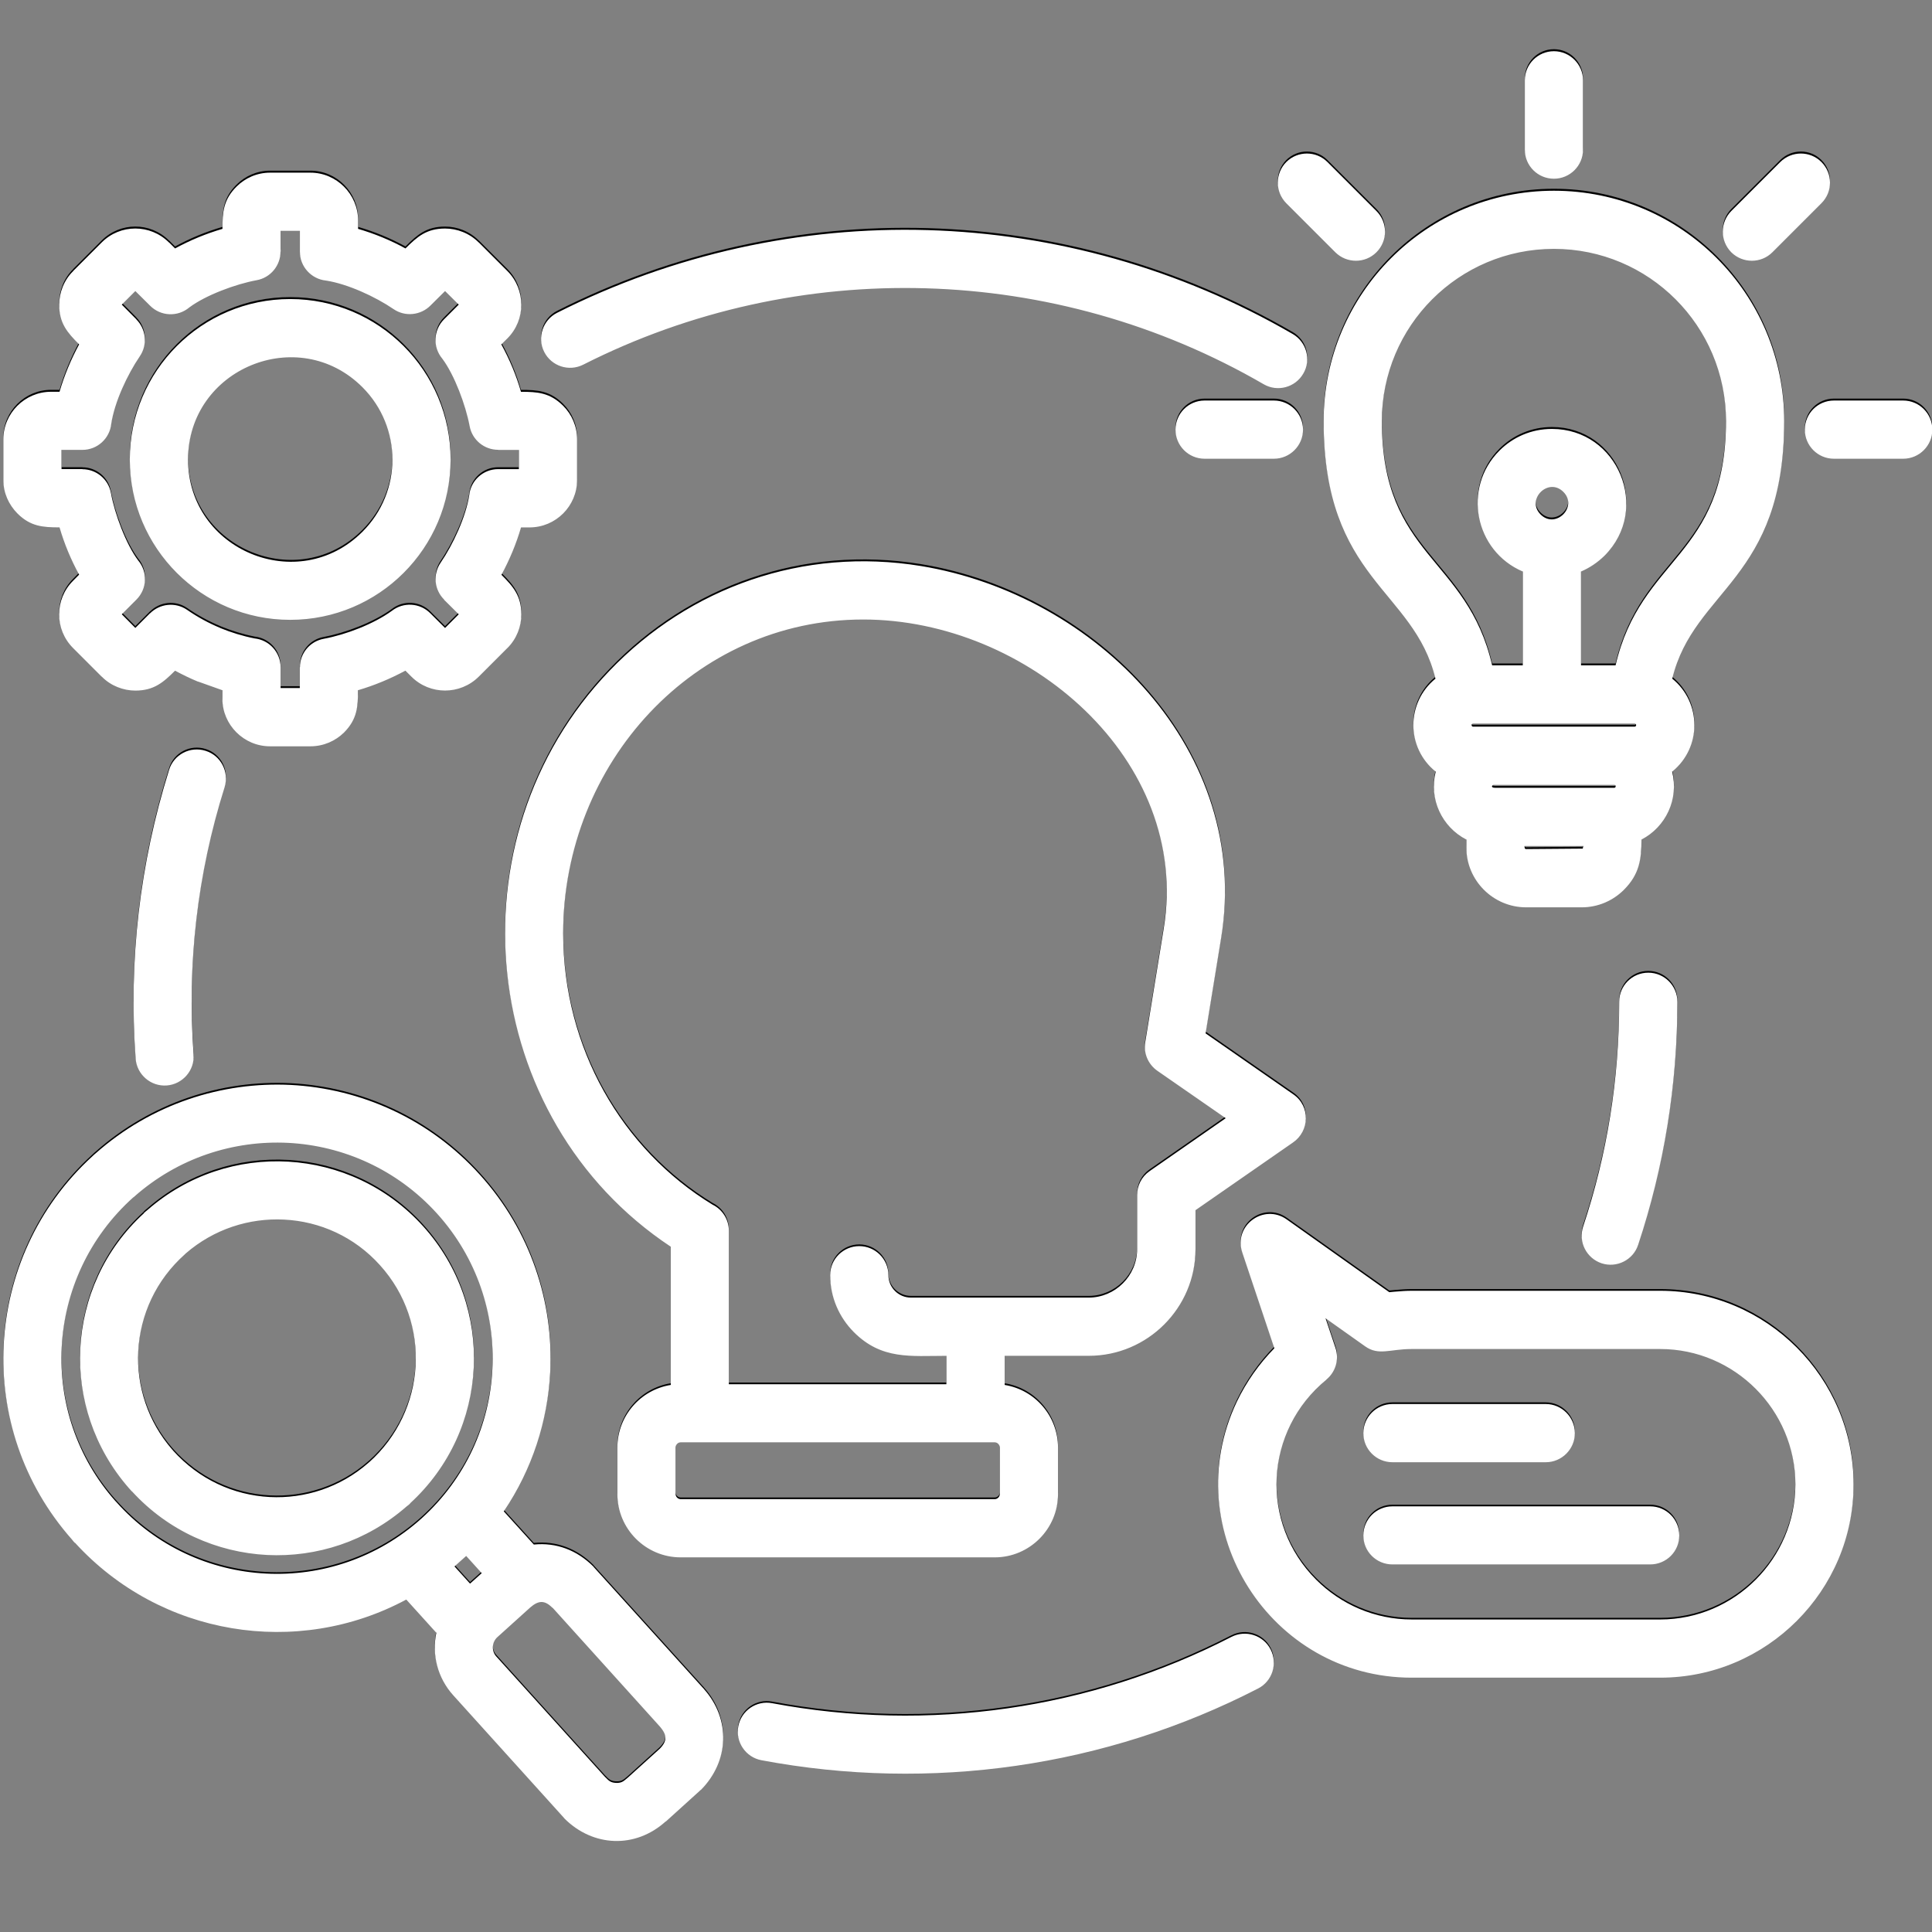 <svg xmlns="http://www.w3.org/2000/svg" xmlns:xlink="http://www.w3.org/1999/xlink" width="1080" zoomAndPan="magnify" viewBox="0 0 810 810" height="1080" preserveAspectRatio="xMidYMid meet" version="1.2"><rect x="0" y="0" width="810" height="810" fill="#808080" stroke="none"/><defs><clipPath id="8261467d9b"><path d="M 1 20.25 L 810 20.25 L 810 772 L 1 772 Z M 1 20.25 "/></clipPath><clipPath id="6667acdc80"><path d="M 1 21.094 L 810 21.094 L 810 772 L 1 772 Z M 1 21.094 "/></clipPath></defs><g id="e076bd5794"><g clip-rule="nonzero" clip-path="url(#8261467d9b)"><path style=" stroke:none;fill-rule:nonzero;fill:#000000;fill-opacity:1;" d="M 244.5 152.086 C 238.52 155.102 231.199 152.73 228.148 146.699 C 225.133 140.719 227.555 133.395 233.535 130.344 C 331.27 80.918 447.285 84.281 542.004 139.238 C 547.793 142.602 549.812 150.062 546.398 155.836 C 543.031 161.656 535.574 163.645 529.805 160.281 C 442.387 109.578 334.582 106.426 244.5 152.086 Z M 678.852 419.258 C 678.852 412.527 684.289 407.055 691.055 407.055 C 697.781 407.055 703.254 412.547 703.254 419.258 C 703.254 454.008 697.676 488.406 686.801 521.164 C 684.727 527.547 677.805 531 671.48 528.926 C 665.098 526.797 661.648 519.93 663.723 513.547 C 673.816 483.211 678.852 451.773 678.852 419.258 Z M 516.293 685.594 C 522.273 682.527 529.629 684.898 532.695 690.824 C 535.766 696.805 533.445 704.164 527.469 707.23 C 463.531 740.199 390.254 750.68 319.258 737.324 C 312.637 736.086 308.297 729.707 309.531 723.098 C 310.77 716.523 317.148 712.129 323.723 713.402 C 389.312 725.73 457.152 716.09 516.293 685.594 Z M 81.156 441.348 C 81.645 448.027 76.555 453.852 69.898 454.355 C 63.188 454.844 57.348 449.754 56.859 443.039 C 53.895 401.633 58.586 361.289 70.891 322.008 C 72.859 315.574 79.727 311.98 86.16 314.004 C 92.59 315.973 96.148 322.844 94.16 329.277 C 82.727 365.543 78.387 403.359 81.156 441.348 Z M 263.219 744.613 L 276.555 732.547 C 279.812 729.285 279.707 726.723 276.66 723.203 L 231.652 673.34 L 231.602 673.391 C 228.34 670.129 225.812 670.234 222.309 673.25 L 208.469 685.75 C 206.203 687.828 205.996 691.539 208.07 693.809 L 253.824 744.508 L 253.875 744.508 C 255.008 745.641 255.758 746.688 258.184 746.828 C 261.004 746.984 261.789 745.691 263.219 744.613 Z M 293.32 750.191 L 279.133 763.039 L 279.082 762.988 C 266.375 774.496 248.594 773.711 236.637 761.75 L 236.637 761.715 L 236.238 761.262 L 190.047 710.109 C 183.422 702.785 181 693.004 182.934 683.867 L 170.332 669.938 C 124.629 694.504 67.211 685.316 31.445 646.121 L 31.391 646.176 C 30.938 645.723 30.555 645.285 30.207 644.797 C 9.5 621.418 0.07 591.918 1.551 563.012 C 3.031 533.859 15.531 505.23 38.75 484.031 C 39.203 483.578 39.637 483.191 40.125 482.793 C 63.5 462.133 92.992 452.699 121.891 454.129 C 151.246 455.664 180.004 468.32 201.234 491.84 C 222.484 515.359 232.156 545.262 230.676 574.516 C 229.629 595.074 223.113 615.332 211.207 632.941 L 223.809 646.871 C 233.203 645.93 241.902 649.191 248.855 656.164 L 248.805 656.164 L 249.207 656.617 L 294.664 706.934 L 295.066 707.336 L 295.012 707.336 C 306.516 720.082 305.734 737.828 293.773 749.844 L 293.723 749.789 Z M 197.07 663.262 L 201.969 658.867 L 195.449 651.648 L 190.551 656.043 Z M 61.738 506.645 C 95.641 476.898 147.113 479.898 177.41 513.406 C 207.844 547.109 205.367 598.961 171.918 629.594 L 171.969 629.645 C 171.516 630.098 171.027 630.484 170.539 630.832 C 153.738 645.562 132.699 652.277 111.992 651.246 C 91.094 650.168 70.543 641.223 55.324 624.555 L 55.254 624.555 C 54.82 624.102 54.418 623.664 54.016 623.18 C 39.34 606.371 32.629 585.273 33.66 564.613 C 34.738 543.656 43.68 523.152 60.344 507.934 L 60.293 507.879 C 60.746 507.426 61.234 507.043 61.738 506.645 Z M 119.137 510.602 C 104.516 509.852 89.645 514.559 77.828 524.828 L 77.531 525.125 C 65.328 536.004 58.758 550.578 57.957 565.746 C 57.227 580.375 61.914 595.246 72.23 607.066 L 72.477 607.312 L 72.477 607.363 C 83.387 619.57 97.926 626.141 113.09 626.945 C 127.715 627.695 142.582 622.984 154.398 612.664 L 154.695 612.367 L 154.695 612.422 C 178.855 590.871 181.086 553.805 159.332 529.742 C 148.598 517.766 134.023 511.332 119.137 510.602 Z M 120.777 478.414 C 97.941 477.281 74.672 484.691 56.301 500.957 L 56.004 501.254 L 55.953 501.203 C 37.18 518.012 27.051 540.797 25.867 564.109 C 24.684 586.949 32.09 610.223 48.352 628.602 L 48.648 628.898 C 65.348 647.727 88.234 657.855 111.504 659.043 C 134.668 660.227 158.254 652.574 176.781 635.871 C 195.309 619.117 205.297 596.484 206.43 573.348 C 207.617 550.211 200 526.641 183.266 508.105 C 166.531 489.59 143.855 479.602 120.777 478.414 Z M 583.785 612.352 C 577.023 612.352 571.586 606.859 571.586 600.145 C 571.586 593.418 577.023 587.941 583.785 587.941 L 648.07 587.941 C 654.781 587.941 660.27 593.434 660.27 600.145 C 660.27 606.859 654.781 612.352 648.07 612.352 Z M 583.785 655.207 C 577.023 655.207 571.586 649.766 571.586 643.055 C 571.586 636.289 577.023 630.848 583.785 630.848 L 691.84 630.848 C 698.602 630.848 704.039 636.289 704.039 643.055 C 704.039 649.785 698.602 655.207 691.84 655.207 Z M 591.855 678.289 L 696.055 678.289 C 727.238 678.289 752.723 652.73 752.723 621.609 C 752.723 590.418 727.223 564.875 696.055 564.875 L 591.855 564.875 C 582.723 564.875 578.016 567.785 572.332 563.742 L 555.738 551.973 L 559.887 564.371 C 561.562 569.305 559.887 574.551 556.09 577.672 L 556.09 577.727 C 530.098 598.977 527.922 637.719 551.836 661.641 C 562.102 671.91 576.289 678.289 591.855 678.289 Z M 696.055 702.699 L 591.855 702.699 C 532.66 702.699 493.043 640.578 518.578 586.895 C 522.586 578.598 527.922 571.031 534.281 564.562 L 520.895 524.582 C 516.887 513.109 529.84 503.73 539.426 510.496 L 582.461 541.043 C 583.105 540.988 583.805 540.902 584.484 540.852 C 587.254 540.605 589.711 540.449 591.84 540.449 L 696.039 540.449 C 740.66 540.449 777.125 576.922 777.125 621.59 C 777.125 666.227 740.66 702.699 696.055 702.699 Z M 663.688 61.895 C 663.688 68.66 658.195 74.098 651.484 74.098 C 644.723 74.098 639.285 68.66 639.285 61.895 L 639.285 32.832 C 639.285 26.117 644.723 20.625 651.484 20.625 C 658.195 20.625 663.688 26.117 663.688 32.832 Z M 768.883 191.523 C 762.117 191.523 756.68 186.031 756.68 179.32 C 756.68 172.59 762.117 167.113 768.883 167.113 L 797.938 167.113 C 804.668 167.113 810.141 172.605 810.141 179.32 C 810.141 186.031 804.648 191.523 797.938 191.523 Z M 743.082 104.941 C 738.344 109.684 730.637 109.684 725.844 104.941 C 721.105 100.148 721.105 92.441 725.844 87.645 L 746.395 67.09 C 751.188 62.348 758.895 62.348 763.633 67.09 C 768.43 71.887 768.43 79.59 763.633 84.387 Z M 534.09 167.113 C 540.82 167.113 546.293 172.605 546.293 179.32 C 546.293 186.031 540.801 191.523 534.09 191.523 L 505.035 191.523 C 498.27 191.523 492.832 186.031 492.832 179.32 C 492.832 172.59 498.27 167.113 505.035 167.113 Z M 577.074 87.645 C 581.867 92.441 581.867 100.148 577.074 104.941 C 572.332 109.684 564.629 109.684 559.836 104.941 L 539.285 84.387 C 534.543 79.59 534.543 71.887 539.285 67.09 C 544.078 62.348 551.781 62.348 556.523 67.09 Z M 650.648 179.023 C 678.312 179.023 692.258 212.586 672.684 232.199 C 669.859 234.973 666.547 237.238 662.852 238.824 L 662.852 278.156 L 677.336 278.156 C 687.918 232.547 723.633 232.738 723.633 175.711 C 723.633 135.82 691.316 103.512 651.484 103.512 C 611.605 103.512 579.34 135.836 579.34 175.711 C 579.34 232.738 615.055 232.547 625.586 278.156 L 638.43 278.156 L 638.43 238.824 C 618.281 230.23 612.98 203.781 628.652 188.125 C 634.281 182.477 642.039 179.023 650.648 179.023 Z M 655.441 205.418 C 649.168 199.145 639.633 208.629 645.91 214.902 C 652.184 221.18 661.719 211.695 655.441 205.418 Z M 701.094 283.754 C 713.504 293.832 713.453 312.715 701.043 322.758 C 703.953 334.176 698.426 345.926 688.195 351.227 C 688.195 359.633 687.254 365.855 680.84 372.289 C 676.289 376.84 670.016 379.648 663.148 379.648 L 639.824 379.648 C 626.039 379.648 614.777 368.383 614.777 354.594 L 614.777 351.227 C 604.492 345.945 599.02 334.176 601.93 322.758 C 589.484 312.73 589.434 293.848 601.828 283.754 C 592.781 246.199 554.938 242.434 554.938 175.711 C 554.938 122.344 598.164 79.137 651.484 79.137 C 704.805 79.137 748.035 122.324 748.035 175.711 C 748.035 242.434 710.176 246.184 701.094 283.754 Z M 676.777 328.285 L 626.176 328.285 C 625.742 328.285 624.59 329.52 626.961 329.52 L 676.762 329.52 C 677.578 329.52 677.578 328.285 676.777 328.285 Z M 685.336 302.586 L 617.602 302.586 C 616.766 302.586 616.766 303.875 617.602 303.875 L 685.336 303.875 C 686.172 303.855 686.172 302.586 685.336 302.586 Z M 663.793 353.93 L 639.18 353.93 C 639.18 354.277 639.074 355.219 639.824 355.219 L 663.582 355.027 Z M 121.664 124.555 C 158.828 124.555 188.914 154.699 188.914 191.82 C 188.914 228.992 158.828 259.086 121.664 259.086 C 84.555 259.086 54.418 228.992 54.418 191.82 C 54.418 154.699 84.555 124.555 121.664 124.555 Z M 151.961 161.535 C 125.082 134.652 78.84 153.777 78.84 191.836 C 78.84 229.949 125.082 249.078 151.961 222.141 C 168.711 205.418 168.711 178.289 151.961 161.535 Z M 212.723 270.906 L 200.715 282.918 C 192.906 290.676 180.25 290.676 172.492 282.918 L 169.965 280.391 C 163.637 283.809 157.016 286.562 150.094 288.602 C 150.094 295.523 149.746 300.754 144.273 306.297 C 140.613 309.906 135.629 312.121 130.137 312.121 L 113.195 312.121 C 102.23 312.121 93.234 303.125 93.234 292.156 L 93.234 288.602 L 83.109 284.992 L 83.109 285.043 C 79.746 283.668 76.539 282.082 73.383 280.406 C 68.484 285.305 64.547 288.758 56.738 288.758 C 51.75 288.758 46.453 286.789 42.652 282.883 L 42.652 282.934 L 30.645 270.922 C 22.836 263.113 22.836 250.453 30.645 242.695 L 33.172 240.133 C 29.719 233.805 27 227.281 24.961 220.309 C 18.039 220.309 12.758 219.961 7.27 214.434 C 3.66 210.773 1.395 205.836 1.395 200.348 L 1.395 183.398 C 1.395 172.434 10.441 163.438 21.406 163.438 L 24.961 163.438 C 26.984 156.516 29.754 149.891 33.172 143.559 C 28.238 138.625 24.82 134.723 24.82 126.91 C 24.82 121.922 26.789 116.625 30.695 112.824 L 30.645 112.824 L 42.652 100.809 C 50.41 93.051 63.012 93 70.871 100.863 L 70.871 100.809 L 73.398 103.336 C 79.727 99.887 86.301 97.164 93.27 95.125 C 93.27 88.203 93.621 82.922 99.145 77.43 C 102.754 73.82 107.738 71.555 113.23 71.555 L 130.172 71.555 C 141.082 71.555 150.129 80.602 150.129 91.57 L 150.129 95.125 C 157.051 97.148 163.672 99.867 170 103.336 C 174.898 98.438 178.805 94.988 186.594 94.988 C 191.633 94.988 196.879 96.957 200.73 100.863 L 200.73 100.809 L 212.742 112.824 C 220.496 120.582 220.496 133.293 212.742 141.051 L 210.18 143.578 C 213.684 149.957 216.402 156.48 218.422 163.453 C 225.344 163.453 230.57 163.801 236.113 169.328 C 239.723 172.938 241.953 177.926 241.953 183.418 L 241.953 200.363 C 241.953 211.383 233.012 220.328 221.996 220.328 L 218.441 220.328 C 216.418 227.246 213.648 233.875 210.23 240.203 C 215.129 245.102 218.578 249.008 218.578 256.801 C 218.578 261.84 216.609 267.086 212.707 270.941 L 212.723 270.941 Z M 186.594 262.5 L 192.328 256.766 L 186.16 250.645 L 186.211 250.594 C 182.113 246.547 181.367 240.062 184.73 235.129 C 189.957 227.508 195.344 215.844 196.738 206.762 C 197.383 200.676 202.562 195.883 208.836 195.883 L 217.535 195.883 L 217.535 187.828 L 208.836 187.828 L 208.836 187.773 C 203.051 187.773 197.961 183.68 196.879 177.785 C 195.238 169.031 190.551 156.391 185.41 149.523 C 181.398 144.727 181.66 137.562 186.16 133.062 L 192.328 126.891 L 186.594 121.207 L 180.426 127.328 C 176.379 131.375 169.844 132.121 164.965 128.758 C 157.348 123.562 145.684 118.176 136.605 116.797 C 130.52 116.152 125.727 110.973 125.727 104.699 L 125.727 95.945 L 117.656 95.945 L 117.656 104.699 L 117.605 104.699 C 117.605 110.434 113.508 115.578 107.617 116.656 C 98.867 118.246 86.23 122.934 79.363 128.078 C 74.566 132.121 67.402 131.879 62.906 127.328 L 56.738 121.207 L 51.055 126.891 L 57.172 133.062 L 57.172 133.117 C 61.215 137.16 61.965 143.648 58.602 148.582 C 53.371 156.289 48.02 167.707 46.645 176.895 C 46 183.031 40.824 187.809 34.547 187.809 L 25.797 187.809 L 25.797 195.863 L 34.547 195.863 L 34.547 195.918 C 40.281 195.918 45.426 200.016 46.504 205.906 C 48.09 214.609 52.781 227.301 57.922 234.168 C 61.965 238.965 61.723 246.078 57.172 250.629 L 51.055 256.746 L 56.738 262.484 L 62.906 256.312 L 62.906 256.363 C 67.004 252.266 73.488 251.516 78.422 254.883 C 82.762 257.898 87.465 260.461 92.453 262.535 L 92.398 262.535 C 97 264.418 101.793 265.902 106.727 266.879 C 112.863 267.523 117.641 272.699 117.641 278.996 L 117.641 287.695 L 125.691 287.695 L 125.691 278.996 L 125.746 278.996 C 125.746 273.207 129.84 268.117 135.73 267.035 C 145.023 265.309 156.734 260.809 164.285 255.316 C 169.078 251.57 175.996 251.902 180.391 256.312 Z M 305.609 579.645 L 396.773 579.645 L 396.773 567.734 C 381.746 567.734 369.652 569.461 357.988 557.797 C 351.871 551.66 348.055 543.223 348.055 533.875 C 348.055 527.145 353.543 521.723 360.254 521.723 C 366.965 521.723 372.457 527.164 372.457 533.875 C 372.457 539.07 376.711 543.309 381.887 543.309 L 456.438 543.309 C 467.559 543.309 476.746 534.172 476.746 522.996 L 476.746 500.262 C 476.746 496.41 478.574 492.641 481.973 490.27 L 513.891 468.078 L 485.18 448.164 C 481.469 445.551 479.359 440.949 480.145 436.207 L 487.898 388.52 C 499.457 317.648 430.59 258.945 361.91 258.945 C 291.055 258.945 236.113 319.184 236.113 390.508 C 236.113 414.621 242.285 437.215 253.059 456.586 C 264.074 476.359 279.883 492.867 298.812 504.375 C 302.82 506.348 305.574 510.496 305.574 515.289 L 305.574 579.645 Z M 421.191 579.938 C 433.934 581.961 443.574 593.031 443.574 606.18 L 443.574 625.707 C 443.574 640.332 431.617 652.242 417.043 652.242 L 285.375 652.242 C 270.75 652.242 258.844 640.332 258.844 625.707 L 258.844 606.18 C 258.844 593.031 268.484 581.961 281.227 579.938 L 281.227 521.969 C 200.297 468.34 187.883 350.914 255.586 280.391 C 289.141 245.449 336.672 228.449 386.07 236.504 C 459.836 248.57 524.715 314.387 511.973 392.426 L 505.453 432.508 L 542.266 458.105 C 549.48 463.09 549.027 473.516 542.074 478.277 L 501.219 506.645 L 501.219 522.996 C 501.219 547.613 481.102 567.719 456.508 567.719 L 421.227 567.719 L 421.227 579.938 Z M 417.043 604 L 285.375 604 C 284.242 604 283.246 604.992 283.246 606.18 L 283.246 625.707 C 283.246 626.84 284.242 627.832 285.375 627.832 L 417.043 627.832 C 418.176 627.832 419.172 626.84 419.172 625.707 L 419.172 606.18 C 419.152 604.992 418.176 604 417.043 604 Z M 417.043 604 "/></g><g clip-rule="nonzero" clip-path="url(#6667acdc80)"><path style=" stroke:none;fill-rule:nonzero;fill:#ffffff;fill-opacity:1;" d="M 244.5 152.898 C 238.52 155.914 231.199 153.543 228.148 147.512 C 225.133 141.531 227.555 134.211 233.535 131.16 C 331.27 81.746 447.285 85.109 542.004 140.051 C 547.793 143.414 549.812 150.875 546.398 156.645 C 543.031 162.465 535.574 164.453 529.805 161.09 C 442.387 110.402 334.582 107.246 244.5 152.898 Z M 678.852 420.004 C 678.852 413.273 684.289 407.801 691.055 407.801 C 697.781 407.801 703.254 413.293 703.254 420.004 C 703.254 454.742 697.676 489.133 686.801 521.887 C 684.727 528.266 677.805 531.715 671.48 529.641 C 665.098 527.516 661.648 520.648 663.723 514.27 C 673.816 483.938 678.852 452.512 678.852 420.004 Z M 516.293 686.273 C 522.273 683.207 529.629 685.574 532.695 691.504 C 535.766 697.48 533.445 704.836 527.469 707.906 C 463.531 740.867 390.254 751.34 319.258 737.988 C 312.637 736.754 308.297 730.371 309.531 723.766 C 310.77 717.195 317.148 712.801 323.723 714.074 C 389.312 726.398 457.152 716.758 516.293 686.273 Z M 81.156 442.09 C 81.645 448.766 76.555 454.586 69.898 455.09 C 63.188 455.578 57.348 450.488 56.859 443.777 C 53.895 402.383 58.586 362.047 70.891 322.777 C 72.859 316.344 79.727 312.754 86.16 314.773 C 92.59 316.746 96.148 323.613 94.16 330.043 C 82.727 366.301 78.387 404.105 81.156 442.09 Z M 263.219 745.277 L 276.555 733.215 C 279.812 729.953 279.707 727.391 276.66 723.871 L 231.652 674.02 L 231.602 674.07 C 228.34 670.812 225.812 670.918 222.309 673.934 L 208.469 686.43 C 206.203 688.504 205.996 692.219 208.07 694.484 L 253.824 745.172 L 253.875 745.172 C 255.008 746.305 255.758 747.352 258.184 747.488 C 261.004 747.645 261.789 746.355 263.219 745.277 Z M 293.32 750.855 L 279.133 763.699 L 279.082 763.648 C 266.375 775.152 248.594 774.367 236.637 762.41 L 236.637 762.375 L 236.238 761.922 L 190.047 710.781 C 183.422 703.461 181 693.68 182.934 684.547 L 170.332 670.621 C 124.629 695.18 67.211 685.996 31.445 646.809 L 31.391 646.863 C 30.938 646.41 30.555 645.973 30.207 645.484 C 9.5 622.109 0.07 592.617 1.551 563.719 C 3.031 534.574 15.531 505.953 38.75 484.758 C 39.203 484.305 39.637 483.922 40.125 483.52 C 63.5 462.867 92.992 453.434 121.891 454.863 C 151.246 456.398 180.004 469.055 201.234 492.566 C 222.484 516.082 232.156 545.973 230.676 575.223 C 229.629 595.773 223.113 616.027 211.207 633.633 L 223.809 647.559 C 233.203 646.617 241.902 649.879 248.855 656.852 L 248.805 656.852 L 249.207 657.305 L 294.664 707.609 L 295.066 708.008 L 295.012 708.008 C 306.516 720.75 305.734 738.496 293.773 750.504 L 293.723 750.453 Z M 197.07 663.945 L 201.969 659.551 L 195.449 652.336 L 190.551 656.727 Z M 61.738 507.367 C 95.641 477.629 147.113 480.629 177.41 514.129 C 207.844 547.82 205.367 599.66 171.918 630.285 L 171.969 630.34 C 171.516 630.793 171.027 631.176 170.539 631.523 C 153.738 646.254 132.699 652.965 111.992 651.934 C 91.094 650.855 70.543 641.914 55.324 625.25 L 55.254 625.25 C 54.82 624.797 54.418 624.359 54.016 623.871 C 39.34 607.07 32.629 585.977 33.66 565.324 C 34.738 544.371 43.68 523.871 60.344 508.656 L 60.293 508.602 C 60.746 508.148 61.234 507.766 61.738 507.367 Z M 119.137 511.324 C 104.516 510.574 89.645 515.277 77.828 525.547 L 77.531 525.844 C 65.328 536.719 58.758 551.289 57.957 566.457 C 57.227 581.078 61.914 595.949 72.23 607.766 L 72.477 608.012 L 72.477 608.062 C 83.387 620.262 97.926 626.836 113.09 627.637 C 127.715 628.387 142.582 623.68 154.398 613.359 L 154.695 613.066 L 154.695 613.117 C 178.855 591.574 181.086 554.516 159.332 530.461 C 148.598 518.484 134.023 512.055 119.137 511.324 Z M 120.777 479.145 C 97.941 478.012 74.672 485.422 56.301 501.684 L 56.004 501.98 L 55.953 501.926 C 37.18 518.73 27.051 541.512 25.867 564.816 C 24.684 587.652 32.09 610.922 48.352 629.293 L 48.648 629.59 C 65.348 648.414 88.234 658.543 111.504 659.727 C 134.668 660.91 158.254 653.258 176.781 636.562 C 195.309 619.809 205.297 597.184 206.43 574.055 C 207.617 550.926 200 527.359 183.266 508.828 C 166.531 490.32 143.855 480.332 120.777 479.145 Z M 583.785 613.047 C 577.023 613.047 571.586 607.555 571.586 600.848 C 571.586 594.117 577.023 588.645 583.785 588.645 L 648.07 588.645 C 654.781 588.645 660.27 594.137 660.27 600.848 C 660.27 607.555 654.781 613.047 648.07 613.047 Z M 583.785 655.891 C 577.023 655.891 571.586 650.453 571.586 643.742 C 571.586 636.98 577.023 631.543 583.785 631.543 L 691.84 631.543 C 698.602 631.543 704.039 636.98 704.039 643.742 C 704.039 650.473 698.602 655.891 691.84 655.891 Z M 591.855 678.969 L 696.055 678.969 C 727.238 678.969 752.723 653.418 752.723 622.305 C 752.723 591.121 727.223 565.582 696.055 565.582 L 591.855 565.582 C 582.723 565.582 578.016 568.496 572.332 564.449 L 555.738 552.684 L 559.887 565.078 C 561.562 570.012 559.887 575.258 556.09 578.379 L 556.09 578.43 C 530.098 599.68 527.922 638.41 551.836 662.324 C 562.102 672.59 576.289 678.969 591.855 678.969 Z M 696.055 703.371 L 591.855 703.371 C 532.66 703.371 493.043 641.266 518.578 587.598 C 522.586 579.301 527.922 571.738 534.281 565.27 L 520.895 525.301 C 516.887 513.832 529.84 504.453 539.426 511.219 L 582.461 541.758 C 583.105 541.703 583.805 541.617 584.484 541.562 C 587.254 541.32 589.711 541.164 591.84 541.164 L 696.039 541.164 C 740.66 541.164 777.125 577.629 777.125 622.285 C 777.125 666.906 740.66 703.371 696.055 703.371 Z M 663.688 62.727 C 663.688 69.492 658.195 74.93 651.484 74.93 C 644.723 74.93 639.285 69.492 639.285 62.727 L 639.285 33.672 C 639.285 26.961 644.723 21.469 651.484 21.469 C 658.195 21.469 663.688 26.961 663.688 33.672 Z M 768.883 192.324 C 762.117 192.324 756.68 186.836 756.68 180.125 C 756.68 173.395 762.117 167.922 768.883 167.922 L 797.938 167.922 C 804.668 167.922 810.141 173.414 810.141 180.125 C 810.141 186.836 804.648 192.324 797.938 192.324 Z M 743.082 105.766 C 738.344 110.504 730.637 110.504 725.844 105.766 C 721.105 100.973 721.105 93.266 725.844 88.473 L 746.395 67.922 C 751.188 63.18 758.895 63.18 763.633 67.922 C 768.43 72.715 768.43 80.422 763.633 85.215 Z M 534.09 167.922 C 540.82 167.922 546.293 173.414 546.293 180.125 C 546.293 186.836 540.801 192.324 534.09 192.324 L 505.035 192.324 C 498.27 192.324 492.832 186.836 492.832 180.125 C 492.832 173.395 498.27 167.922 505.035 167.922 Z M 577.074 88.473 C 581.867 93.266 581.867 100.973 577.074 105.766 C 572.332 110.504 564.629 110.504 559.836 105.766 L 539.285 85.215 C 534.543 80.422 534.543 72.715 539.285 67.922 C 544.078 63.18 551.781 63.18 556.523 67.922 Z M 650.648 179.828 C 678.312 179.828 692.258 213.383 672.684 232.992 C 669.859 235.762 666.547 238.027 662.852 239.613 L 662.852 278.938 L 677.336 278.938 C 687.918 233.34 723.633 233.531 723.633 176.516 C 723.633 136.633 691.316 104.336 651.484 104.336 C 611.605 104.336 579.34 136.652 579.34 176.516 C 579.34 233.531 615.055 233.34 625.586 278.938 L 638.43 278.938 L 638.43 239.613 C 618.281 231.02 612.98 204.578 628.652 188.926 C 634.281 183.277 642.039 179.828 650.648 179.828 Z M 655.441 206.219 C 649.168 199.941 639.633 209.426 645.91 215.699 C 652.184 221.973 661.719 212.492 655.441 206.219 Z M 701.094 284.531 C 713.504 294.609 713.453 313.484 701.043 323.523 C 703.953 334.941 698.426 346.691 688.195 351.988 C 688.195 360.391 687.254 366.613 680.84 373.047 C 676.289 377.594 670.016 380.402 663.148 380.402 L 639.824 380.402 C 626.039 380.402 614.777 369.141 614.777 355.352 L 614.777 351.988 C 604.492 346.707 599.02 334.941 601.93 323.523 C 589.484 313.504 589.434 294.625 601.828 284.531 C 592.781 246.988 554.938 243.223 554.938 176.516 C 554.938 123.16 598.164 79.969 651.484 79.969 C 704.805 79.969 748.035 123.145 748.035 176.516 C 748.035 243.223 710.176 246.969 701.094 284.531 Z M 676.777 329.051 L 626.176 329.051 C 625.742 329.051 624.59 330.289 626.961 330.289 L 676.762 330.289 C 677.578 330.289 677.578 329.051 676.777 329.051 Z M 685.336 303.359 L 617.602 303.359 C 616.766 303.359 616.766 304.648 617.602 304.648 L 685.336 304.648 C 686.172 304.629 686.172 303.359 685.336 303.359 Z M 663.793 354.691 L 639.18 354.691 C 639.18 355.039 639.074 355.98 639.824 355.98 L 663.582 355.789 Z M 121.664 125.375 C 158.828 125.375 188.914 155.512 188.914 192.621 C 188.914 229.785 158.828 259.867 121.664 259.867 C 84.555 259.867 54.418 229.785 54.418 192.621 C 54.418 155.512 84.555 125.375 121.664 125.375 Z M 151.961 162.344 C 125.082 135.465 78.84 154.586 78.84 192.637 C 78.84 230.742 125.082 249.863 151.961 222.934 C 168.711 206.219 168.711 179.094 151.961 162.344 Z M 212.723 271.688 L 200.715 283.695 C 192.906 291.453 180.25 291.453 172.492 283.695 L 169.965 281.168 C 163.637 284.586 157.016 287.34 150.094 289.379 C 150.094 296.297 149.746 301.527 144.273 307.07 C 140.613 310.68 135.629 312.891 130.137 312.891 L 113.195 312.891 C 102.23 312.891 93.234 303.898 93.234 292.934 L 93.234 289.379 L 83.109 285.77 L 83.109 285.824 C 79.746 284.445 76.539 282.859 73.383 281.188 C 68.484 286.086 64.547 289.535 56.738 289.535 C 51.75 289.535 46.453 287.566 42.652 283.66 L 42.652 283.715 L 30.645 271.703 C 22.836 263.895 22.836 251.242 30.645 243.484 L 33.172 240.922 C 29.719 234.594 27 228.074 24.961 221.102 C 18.039 221.102 12.758 220.754 7.27 215.23 C 3.66 211.566 1.395 206.637 1.395 201.145 L 1.395 184.203 C 1.395 173.238 10.441 164.246 21.406 164.246 L 24.961 164.246 C 26.984 157.324 29.754 150.699 33.172 144.375 C 28.238 139.441 24.82 135.535 24.82 127.727 C 24.82 122.742 26.789 117.441 30.695 113.645 L 30.645 113.645 L 42.652 101.633 C 50.41 93.875 63.012 93.824 70.871 101.688 L 70.871 101.633 L 73.398 104.16 C 79.727 100.711 86.301 97.992 93.27 95.949 C 93.27 89.031 93.621 83.75 99.145 78.258 C 102.754 74.652 107.738 72.387 113.23 72.387 L 130.172 72.387 C 141.082 72.387 150.129 81.43 150.129 92.395 L 150.129 95.949 C 157.051 97.973 163.672 100.691 170 104.16 C 174.898 99.262 178.805 95.812 186.594 95.812 C 191.633 95.812 196.879 97.781 200.73 101.688 L 200.73 101.633 L 212.742 113.645 C 220.496 121.398 220.496 134.105 212.742 141.863 L 210.18 144.391 C 213.684 150.77 216.402 157.289 218.422 164.262 C 225.344 164.262 230.57 164.609 236.113 170.137 C 239.723 173.742 241.953 178.73 241.953 184.219 L 241.953 201.164 C 241.953 212.18 233.012 221.121 221.996 221.121 L 218.441 221.121 C 216.418 228.039 213.648 234.664 210.23 240.992 C 215.129 245.891 218.578 249.793 218.578 257.586 C 218.578 262.621 216.609 267.867 212.707 271.723 L 212.723 271.723 Z M 186.594 263.285 L 192.328 257.551 L 186.16 251.434 L 186.211 251.379 C 182.113 247.336 181.367 240.852 184.73 235.918 C 189.957 228.301 195.344 216.641 196.738 207.559 C 197.383 201.477 202.562 196.684 208.836 196.684 L 217.535 196.684 L 217.535 188.629 L 208.836 188.629 L 208.836 188.578 C 203.051 188.578 197.961 184.48 196.879 178.59 C 195.238 169.84 190.551 157.203 185.41 150.336 C 181.398 145.543 181.66 138.379 186.16 133.879 L 192.328 127.711 L 186.594 122.027 L 180.426 128.145 C 176.379 132.188 169.844 132.938 164.965 129.574 C 157.348 124.379 145.684 118.996 136.605 117.617 C 130.52 116.973 125.727 111.797 125.727 105.52 L 125.727 96.77 L 117.656 96.77 L 117.656 105.52 L 117.605 105.52 C 117.605 111.254 113.508 116.398 107.617 117.477 C 98.867 119.062 86.23 123.754 79.363 128.895 C 74.566 132.938 67.402 132.695 62.906 128.145 L 56.738 122.027 L 51.055 127.711 L 57.172 133.879 L 57.172 133.934 C 61.215 137.977 61.965 144.461 58.602 149.395 C 53.371 157.098 48.02 168.516 46.645 177.699 C 46 183.836 40.824 188.613 34.547 188.613 L 25.797 188.613 L 25.797 196.664 L 34.547 196.664 L 34.547 196.719 C 40.281 196.719 45.426 200.812 46.504 206.707 C 48.09 215.402 52.781 228.094 57.922 234.961 C 61.965 239.754 61.723 246.867 57.172 251.414 L 51.055 257.531 L 56.738 263.266 L 62.906 257.098 L 62.906 257.148 C 67.004 253.055 73.488 252.305 78.422 255.668 C 82.762 258.684 87.465 261.246 92.453 263.32 L 92.398 263.32 C 97 265.203 101.793 266.684 106.727 267.66 C 112.863 268.305 117.641 273.48 117.641 279.773 L 117.641 288.473 L 125.691 288.473 L 125.691 279.773 L 125.746 279.773 C 125.746 273.988 129.84 268.898 135.73 267.816 C 145.023 266.09 156.734 261.594 164.285 256.102 C 169.078 252.355 175.996 252.688 180.391 257.098 Z M 305.609 580.348 L 396.773 580.348 L 396.773 568.441 C 381.746 568.441 369.652 570.168 357.988 558.508 C 351.871 552.371 348.055 543.934 348.055 534.594 C 348.055 527.863 353.543 522.441 360.254 522.441 C 366.965 522.441 372.457 527.883 372.457 534.594 C 372.457 539.785 376.711 544.023 381.887 544.023 L 456.438 544.023 C 467.559 544.023 476.746 534.887 476.746 523.715 L 476.746 500.984 C 476.746 497.133 478.574 493.367 481.973 491 L 513.891 468.809 L 485.18 448.902 C 481.469 446.289 479.359 441.688 480.145 436.945 L 487.898 389.273 C 499.457 318.418 430.59 259.73 361.91 259.73 C 291.055 259.73 236.113 319.953 236.113 391.262 C 236.113 415.367 242.285 437.957 253.059 457.32 C 264.074 477.09 279.883 493.594 298.812 505.098 C 302.82 507.07 305.574 511.219 305.574 516.012 L 305.574 580.348 Z M 421.191 580.645 C 433.934 582.664 443.574 593.734 443.574 606.875 L 443.574 626.398 C 443.574 641.023 431.617 652.93 417.043 652.93 L 285.375 652.93 C 270.75 652.93 258.844 641.023 258.844 626.398 L 258.844 606.875 C 258.844 593.734 268.484 582.664 281.227 580.645 L 281.227 522.688 C 200.297 469.07 187.883 351.676 255.586 281.168 C 289.141 246.238 336.672 229.242 386.07 237.297 C 459.836 249.359 524.715 315.16 511.973 393.176 L 505.453 433.25 L 542.266 458.84 C 549.48 463.824 549.027 474.246 542.074 479.008 L 501.219 507.367 L 501.219 523.715 C 501.219 548.328 481.102 568.426 456.508 568.426 L 421.227 568.426 L 421.227 580.645 Z M 417.043 604.699 L 285.375 604.699 C 284.242 604.699 283.246 605.691 283.246 606.875 L 283.246 626.398 C 283.246 627.531 284.242 628.527 285.375 628.527 L 417.043 628.527 C 418.176 628.527 419.172 627.531 419.172 626.398 L 419.172 606.875 C 419.152 605.691 418.176 604.699 417.043 604.699 Z M 417.043 604.699 "/></g></g></svg>
